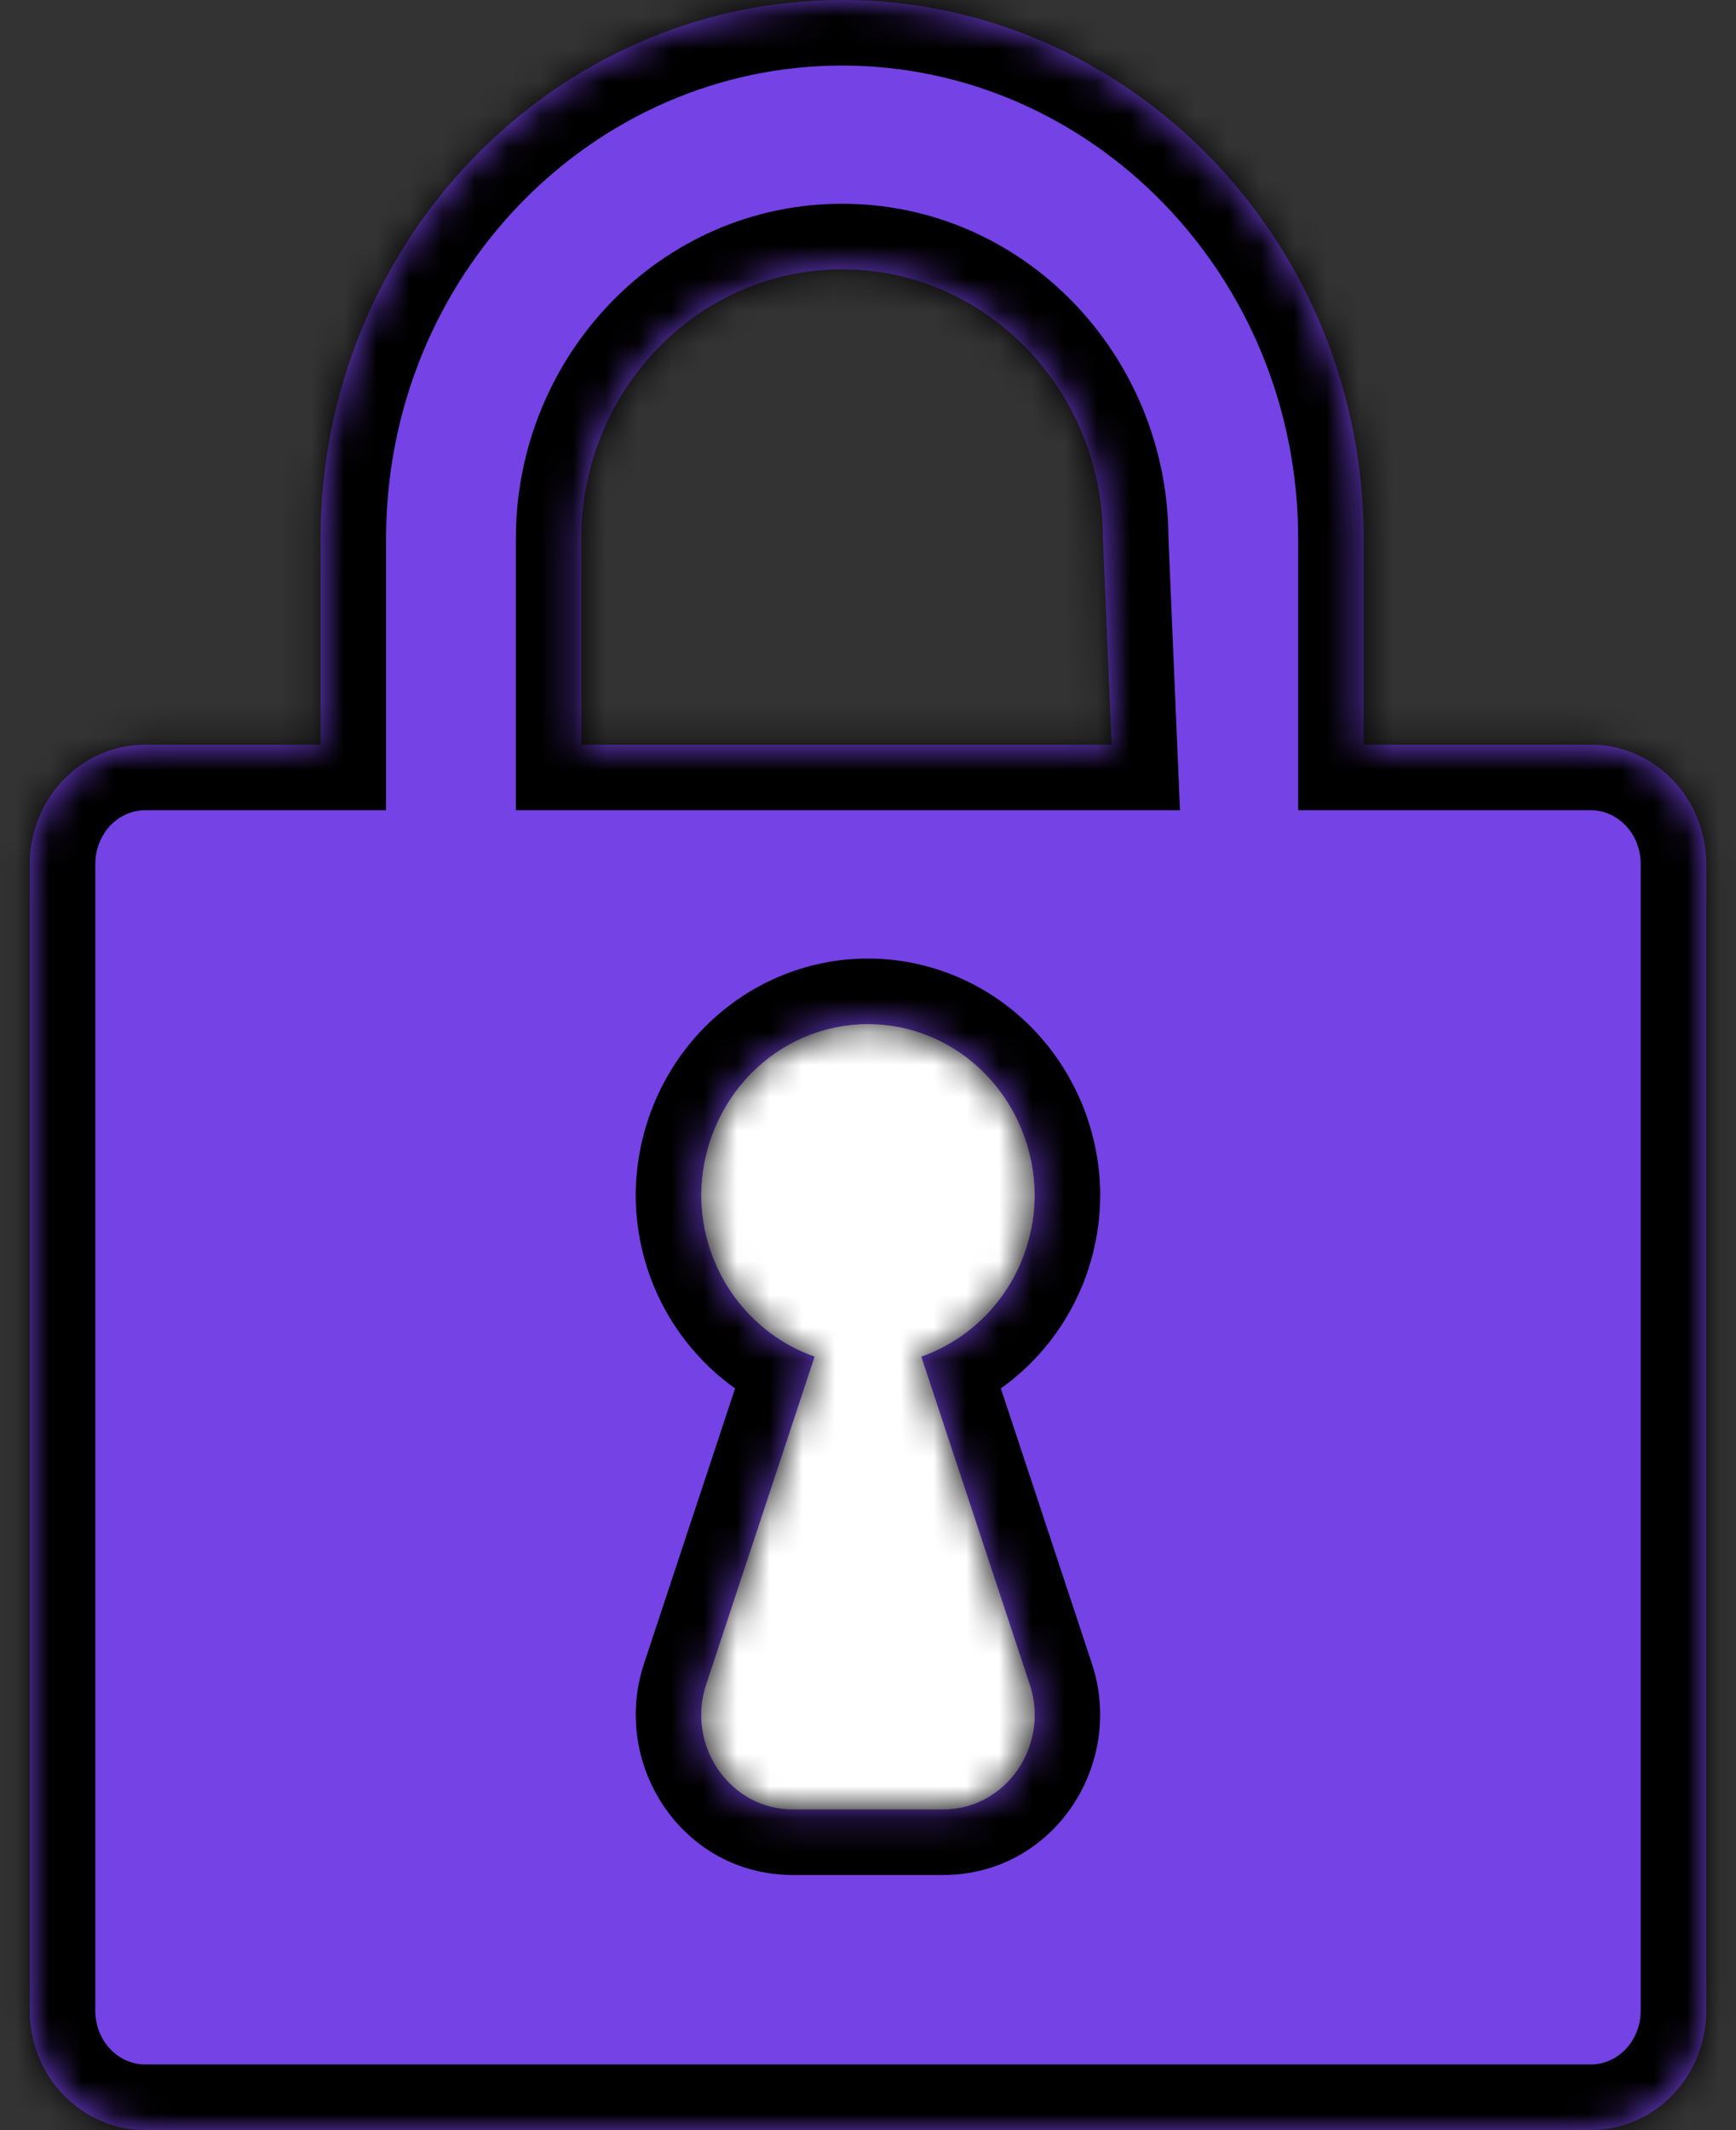 <svg width="53" height="65" viewBox="0 0 53 65" fill="none" xmlns="http://www.w3.org/2000/svg">
<rect x="0" y="0" width="53" height="65" fill="#333333" stroke="none"/>
<rect x="19.526" y="30.714" width="13.871" height="29.723" fill="white"/>
<mask id="path-2-inside-1_1565_1084" fill="white">
<path fill-rule="evenodd" clip-rule="evenodd" d="M25.71 8.218C21.32 8.218 17.749 11.906 17.749 16.438V22.725H33.938L33.672 16.438C33.672 11.906 30.1 8.218 25.71 8.218ZM41.633 22.725L41.633 16.438C41.633 7.374 34.49 0 25.71 0C16.93 0 9.787 7.373 9.787 16.438V22.725H4.435C3.972 22.725 3.513 22.819 3.085 23.002C2.658 23.185 2.269 23.453 1.942 23.791C1.614 24.129 1.354 24.53 1.177 24.972C1 25.414 0.909 25.887 0.909 26.365V61.361C0.909 61.839 1 62.312 1.178 62.754C1.355 63.195 1.614 63.596 1.942 63.934C2.269 64.272 2.658 64.54 3.086 64.723C3.513 64.906 3.972 65 4.435 65H48.566C49.029 65 49.487 64.906 49.915 64.723C50.343 64.54 50.731 64.272 51.059 63.934C51.386 63.596 51.646 63.195 51.823 62.753C52 62.311 52.091 61.838 52.091 61.36V26.364C52.091 25.886 52 25.413 51.822 24.971C51.645 24.53 51.386 24.129 51.059 23.791C50.731 23.453 50.343 23.185 49.915 23.002C49.487 22.819 49.029 22.725 48.566 22.725H41.633ZM28.128 41.399C30.136 40.695 31.59 38.753 31.59 36.441C31.573 35.059 31.029 33.739 30.076 32.767C29.123 31.795 27.838 31.251 26.499 31.251C25.159 31.251 23.874 31.795 22.921 32.767C21.968 33.739 21.424 35.059 21.407 36.441C21.407 38.753 22.862 40.695 24.869 41.399L21.56 51.4C20.94 53.272 22.288 55.217 24.203 55.217H28.796C30.71 55.217 32.057 53.272 31.438 51.4L28.128 41.399Z"/>
</mask>
<path fill-rule="evenodd" clip-rule="evenodd" d="M25.71 8.218C21.32 8.218 17.749 11.906 17.749 16.438V22.725H33.938L33.672 16.438C33.672 11.906 30.1 8.218 25.71 8.218ZM41.633 22.725L41.633 16.438C41.633 7.374 34.49 0 25.71 0C16.93 0 9.787 7.373 9.787 16.438V22.725H4.435C3.972 22.725 3.513 22.819 3.085 23.002C2.658 23.185 2.269 23.453 1.942 23.791C1.614 24.129 1.354 24.53 1.177 24.972C1 25.414 0.909 25.887 0.909 26.365V61.361C0.909 61.839 1 62.312 1.178 62.754C1.355 63.195 1.614 63.596 1.942 63.934C2.269 64.272 2.658 64.54 3.086 64.723C3.513 64.906 3.972 65 4.435 65H48.566C49.029 65 49.487 64.906 49.915 64.723C50.343 64.54 50.731 64.272 51.059 63.934C51.386 63.596 51.646 63.195 51.823 62.753C52 62.311 52.091 61.838 52.091 61.36V26.364C52.091 25.886 52 25.413 51.822 24.971C51.645 24.53 51.386 24.129 51.059 23.791C50.731 23.453 50.343 23.185 49.915 23.002C49.487 22.819 49.029 22.725 48.566 22.725H41.633ZM28.128 41.399C30.136 40.695 31.59 38.753 31.59 36.441C31.573 35.059 31.029 33.739 30.076 32.767C29.123 31.795 27.838 31.251 26.499 31.251C25.159 31.251 23.874 31.795 22.921 32.767C21.968 33.739 21.424 35.059 21.407 36.441C21.407 38.753 22.862 40.695 24.869 41.399L21.56 51.4C20.94 53.272 22.288 55.217 24.203 55.217H28.796C30.71 55.217 32.057 53.272 31.438 51.4L28.128 41.399Z" fill="#7542E5"/>
<path d="M17.749 22.725H15.749V24.725H17.749V22.725ZM33.938 22.725V24.725H36.025L35.936 22.64L33.938 22.725ZM33.672 16.438H31.672V16.481L31.673 16.523L33.672 16.438ZM41.633 22.725L39.633 22.725L39.633 24.725H41.633V22.725ZM41.633 16.438H39.633V16.438L41.633 16.438ZM9.787 22.725V24.725H11.787V22.725H9.787ZM4.435 22.725L4.434 24.725H4.435V22.725ZM3.085 23.002L2.299 21.163L2.299 21.163L3.085 23.002ZM1.942 23.791L3.378 25.182L3.378 25.182L1.942 23.791ZM1.177 24.972L3.034 25.716L3.034 25.716L1.177 24.972ZM0.909 26.365H2.909L2.909 26.364L0.909 26.365ZM0.909 61.361H2.909H0.909ZM1.178 62.754L-0.679 63.498L-0.679 63.498L1.178 62.754ZM1.942 63.934L0.505 65.326H0.505L1.942 63.934ZM3.086 64.723L2.299 66.562L2.299 66.562L3.086 64.723ZM4.435 65V63H4.434L4.435 65ZM48.566 65L48.566 63H48.566V65ZM49.915 64.723L50.701 66.562L50.701 66.562L49.915 64.723ZM51.823 62.753L53.679 63.497L53.679 63.497L51.823 62.753ZM52.091 61.36H50.091V61.361L52.091 61.36ZM52.091 26.364L50.091 26.364V26.364H52.091ZM51.822 24.971L49.966 25.716L49.966 25.716L51.822 24.971ZM51.059 23.791L52.495 22.399L52.495 22.399L51.059 23.791ZM49.915 23.002L50.701 21.163L50.701 21.163L49.915 23.002ZM48.566 22.725V24.725H48.566L48.566 22.725ZM28.128 41.399L27.466 39.512L25.612 40.162L26.229 42.028L28.128 41.399ZM31.59 36.441H33.59V36.429L33.59 36.417L31.59 36.441ZM21.407 36.441L19.408 36.417L19.407 36.429V36.441H21.407ZM24.869 41.399L26.768 42.028L27.386 40.162L25.532 39.512L24.869 41.399ZM21.56 51.4L19.661 50.771L19.661 50.772L21.56 51.4ZM31.438 51.4L33.337 50.772L33.337 50.771L31.438 51.4ZM19.749 16.438C19.749 12.949 22.484 10.218 25.71 10.218V6.218C20.156 6.218 15.749 10.862 15.749 16.438H19.749ZM19.749 22.725V16.438H15.749V22.725H19.749ZM17.749 24.725H33.938V20.725H17.749V24.725ZM31.673 16.523L31.94 22.81L35.936 22.64L35.67 16.354L31.673 16.523ZM25.71 10.218C28.936 10.218 31.672 12.949 31.672 16.438H35.672C35.672 10.862 31.265 6.218 25.71 6.218V10.218ZM43.633 22.725L43.633 16.438L39.633 16.438L39.633 22.725L43.633 22.725ZM43.633 16.438C43.633 6.33 35.654 -2 25.71 -2V2C33.326 2 39.633 8.418 39.633 16.438H43.633ZM25.71 -2C15.766 -2 7.787 6.329 7.787 16.438H11.787C11.787 8.417 18.094 2 25.71 2V-2ZM7.787 16.438V22.725H11.787V16.438H7.787ZM4.435 24.725H9.787V20.725H4.435V24.725ZM3.872 24.841C4.052 24.764 4.243 24.725 4.434 24.725L4.435 20.725C3.7 20.725 2.974 20.874 2.299 21.163L3.872 24.841ZM3.378 25.182C3.523 25.033 3.691 24.918 3.872 24.841L2.299 21.163C1.624 21.451 1.015 21.873 0.505 22.399L3.378 25.182ZM3.034 25.716C3.115 25.513 3.233 25.332 3.378 25.182L0.505 22.399C-0.005 22.926 -0.406 23.548 -0.679 24.227L3.034 25.716ZM2.909 26.364C2.909 26.14 2.952 25.92 3.034 25.716L-0.679 24.227C-0.952 24.907 -1.091 25.633 -1.091 26.365L2.909 26.364ZM2.909 61.361V26.365H-1.091V61.361H2.909ZM3.034 62.009C2.952 61.805 2.909 61.585 2.909 61.361H-1.091C-1.091 62.093 -0.951 62.819 -0.679 63.498L3.034 62.009ZM3.378 62.543C3.233 62.393 3.115 62.212 3.034 62.009L-0.679 63.498C-0.406 64.178 -0.005 64.8 0.505 65.326L3.378 62.543ZM3.872 62.884C3.691 62.807 3.523 62.692 3.378 62.543L0.505 65.326C1.015 65.853 1.625 66.274 2.299 66.562L3.872 62.884ZM4.434 63C4.243 63 4.052 62.961 3.872 62.884L2.299 66.562C2.975 66.851 3.7 67 4.435 67L4.434 63ZM48.566 63H4.435V67H48.566V63ZM49.129 62.884C48.949 62.961 48.758 63 48.566 63L48.566 67C49.3 67 50.026 66.851 50.701 66.562L49.129 62.884ZM49.622 62.543C49.477 62.692 49.309 62.807 49.129 62.884L50.701 66.562C51.376 66.273 51.986 65.852 52.496 65.325L49.622 62.543ZM49.966 62.009C49.885 62.212 49.767 62.393 49.622 62.543L52.496 65.325C53.005 64.799 53.407 64.177 53.679 63.497L49.966 62.009ZM50.091 61.361C50.091 61.585 50.048 61.805 49.966 62.009L53.679 63.497C53.952 62.818 54.091 62.091 54.091 61.359L50.091 61.361ZM50.091 26.364V61.36H54.091V26.364H50.091ZM49.966 25.716C50.048 25.919 50.091 26.14 50.091 26.364L54.091 26.365C54.091 25.633 53.951 24.907 53.679 24.227L49.966 25.716ZM49.622 25.182C49.767 25.331 49.885 25.512 49.966 25.716L53.679 24.227C53.406 23.547 53.005 22.926 52.495 22.399L49.622 25.182ZM49.129 24.841C49.309 24.918 49.477 25.033 49.622 25.182L52.495 22.399C51.985 21.873 51.376 21.451 50.701 21.163L49.129 24.841ZM48.566 24.725C48.758 24.725 48.948 24.764 49.129 24.841L50.701 21.163C50.026 20.874 49.3 20.725 48.566 20.725L48.566 24.725ZM41.633 24.725H48.566V20.725H41.633V24.725ZM28.79 43.286C31.592 42.304 33.59 39.611 33.59 36.441H29.59C29.59 37.896 28.679 39.086 27.466 39.512L28.79 43.286ZM33.59 36.417C33.567 34.528 32.824 32.712 31.504 31.366L28.648 34.167C29.234 34.765 29.579 35.589 29.59 36.466L33.59 36.417ZM31.504 31.366C30.182 30.018 28.385 29.251 26.499 29.251V33.251C27.291 33.251 28.065 33.572 28.648 34.167L31.504 31.366ZM26.499 29.251C24.613 29.251 22.816 30.018 21.493 31.366L24.349 34.167C24.933 33.572 25.706 33.251 26.499 33.251V29.251ZM21.493 31.366C20.173 32.712 19.431 34.528 19.408 36.417L23.407 36.466C23.418 35.589 23.763 34.765 24.349 34.167L21.493 31.366ZM19.407 36.441C19.407 39.611 21.406 42.304 24.207 43.286L25.532 39.512C24.318 39.086 23.407 37.896 23.407 36.441H19.407ZM22.971 40.771L19.661 50.771L23.458 52.028L26.768 42.028L22.971 40.771ZM19.661 50.772C18.642 53.851 20.834 57.217 24.203 57.217V53.217C23.741 53.217 23.238 52.692 23.458 52.028L19.661 50.772ZM24.203 57.217H28.796V53.217H24.203V57.217ZM28.796 57.217C32.163 57.217 34.355 53.85 33.337 50.772L29.539 52.028C29.759 52.693 29.256 53.217 28.796 53.217V57.217ZM33.337 50.771L30.027 40.771L26.229 42.028L29.539 52.028L33.337 50.771Z" fill="black" mask="url(#path-2-inside-1_1565_1084)"/>
</svg>

